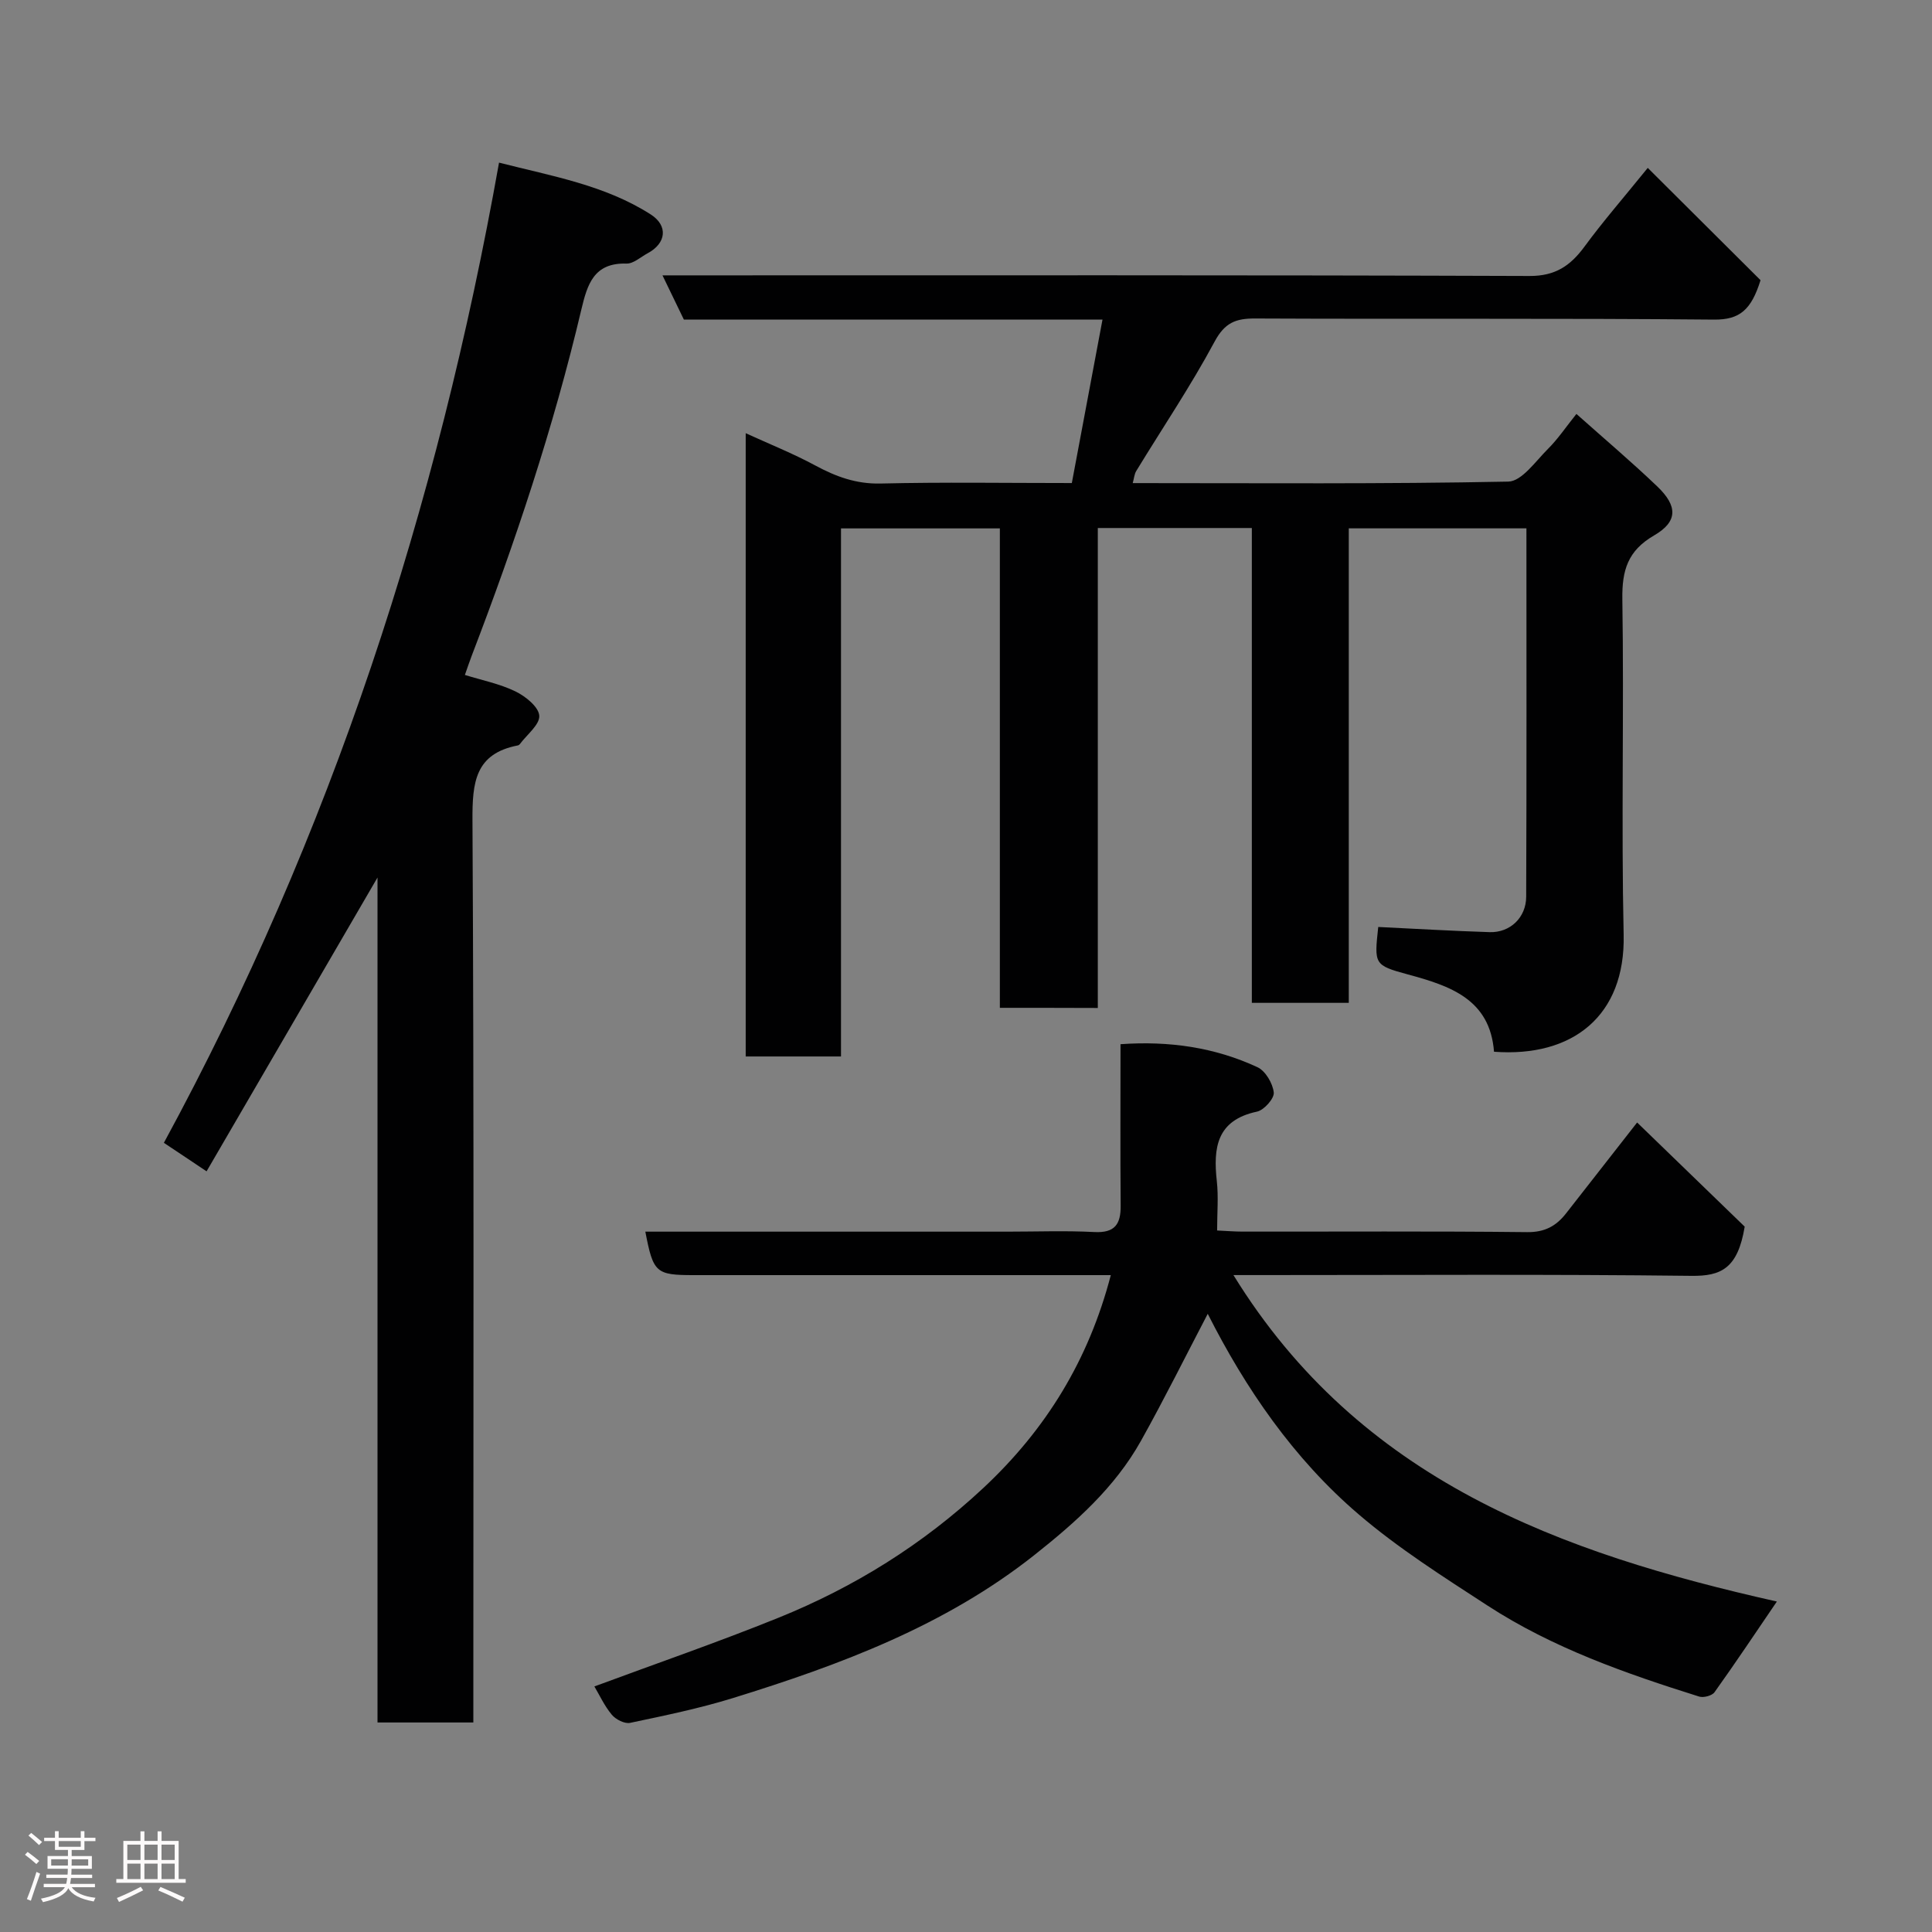 <svg enable-background="new 0 0 400 400" viewBox="0 0 400 400" xmlns="http://www.w3.org/2000/svg"><rect x="0" y="0" width="400" height="400" fill="#808080" stroke="none"/><path d="m5.17 384 .55-.58c.85.61 1.65 1.24 2.4 1.87l-.59.64c-.83-.73-1.62-1.38-2.36-1.93m1.22 9.53-.82-.34c.71-1.76 1.37-3.64 1.98-5.63.24.13.5.25.76.36-.6 1.67-1.24 3.54-1.92 5.61m-.5-13.5.57-.54c.56.44 1.31 1.06 2.26 1.87l-.64.64c-.68-.66-1.41-1.32-2.19-1.97m3.25.46h2.24v-1.36h.77v1.36h4.57v-1.36h.76v1.36h2.28v.69h-2.28v1.84h-2.64v1.26h4.18v2.64h-4.21c0 .45-.02.86-.05 1.21h4.32v.69h-4.38c-.04.34-.1.75-.19 1.22h5.15v.69h-4.82c.87 1.19 2.51 1.92 4.93 2.19-.17.31-.3.57-.37.76-2.77-.49-4.52-1.41-5.26-2.76-.56 1.26-2.3 2.23-5.24 2.9-.12-.24-.26-.48-.43-.72 2.73-.55 4.38-1.34 4.96-2.38h-4.38v-.69h4.65c.1-.38.17-.79.21-1.22h-4.32v-.69h4.4c.03-.34.05-.75.05-1.21h-4.2v-2.64h4.23v-1.26h-2.69v-1.84h-2.24zm1.46 4.46v1.29h3.45c.01-.4.02-.57.01-.53v-.32-.45h-3.46zm1.55-2.59h4.57v-1.19h-4.57zm6.11 2.59h-3.42v.77c-.02.19-.01.37-.02.53h3.44z" fill="#fcfafa"/><path d="m32.63 379.16h.82v1.98h3.54v7.89h1.46v.78h-14.37v-.78h1.46v-7.89h3.54v-1.98h.82v1.98h2.73zm-3.49 11.48.5.73c-1.61.82-3.28 1.63-5 2.41-.13-.27-.28-.55-.44-.82 1.75-.72 3.4-1.49 4.94-2.32m-2.78-5.55h2.73v-3.18h-2.73zm0 3.95h2.73v-3.2h-2.73zm3.54-3.95h2.73v-3.18h-2.73zm0 3.95h2.73v-3.2h-2.73zm7.89 4.68c-1.84-.92-3.51-1.7-5.02-2.32l.45-.73c1.89.8 3.57 1.55 5.04 2.23zm-1.62-11.81h-2.73v3.18h2.73zm-2.73 7.13h2.73v-3.2h-2.73z" fill="#fcfafa"/><g fill="#010102"><path d="m207.01 208.66c0-33.24 0-66.06 0-99.26-10.9 0-21.62 0-32.89 0v109.33c-6.81 0-13.07 0-19.73 0 0-42.65 0-85.38 0-129.04 4.94 2.26 9.8 4.2 14.38 6.67 4.28 2.31 8.46 3.86 13.51 3.75 12.98-.31 25.97-.1 39.63-.1 2.1-11.2 4.19-22.32 6.35-33.84-29.15 0-57.77 0-86.67 0-1.46-3.01-2.84-5.88-4.43-9.16h6.05c57.82 0 115.65-.08 173.47.13 5.37.02 8.48-2.15 11.4-6.12 3.78-5.15 7.99-9.99 13.07-16.26 8.21 8.18 16.02 15.95 23.35 23.25-1.92 6.16-4.32 8.21-9.63 8.16-31.66-.3-63.32-.08-94.98-.23-4.05-.02-6.31.86-8.42 4.79-4.93 9.18-10.79 17.87-16.22 26.78-.4.65-.45 1.51-.73 2.51 26.12 0 51.95.21 77.76-.31 2.79-.06 5.65-4.22 8.2-6.76 2.08-2.07 3.74-4.56 5.9-7.25 5.82 5.19 11.45 9.95 16.77 15.04 4.22 4.05 4.23 7.26-.68 10.11-5.48 3.18-6.67 7.24-6.58 13.23.36 23.16-.24 46.33.27 69.48.37 16.74-10.55 25.41-26.84 24.19-.83-10.86-9.05-13.63-17.86-16.01-7.01-1.9-6.94-2.13-6.11-9.82 7.71.37 15.39.83 23.08 1.07 4.19.13 7.53-2.99 7.55-7.32.1-25.31.05-50.62.05-76.28-12.31 0-24.36 0-36.78 0v98.24c-6.74 0-13.13 0-20.07 0 0-32.59 0-65.31 0-98.31-10.81 0-21.07 0-31.89 0v99.37c-6.96-.03-13.35-.03-20.28-.03z"/><path d="m33.93 236.61c34.62-63.75 56.66-131.47 69.39-202.94 11.01 2.81 21.93 4.66 31.41 10.73 3.65 2.34 3.21 5.98-.65 8.04-1.44.77-2.93 2.17-4.36 2.13-6.79-.2-8.12 4.3-9.37 9.57-5.77 24.42-13.69 48.17-22.67 71.58-.47 1.21-.87 2.45-1.43 4.02 3.5 1.09 7.19 1.82 10.47 3.41 2.08 1.01 4.8 3.2 4.93 5.02.13 1.86-2.56 3.92-4.02 5.89-.09.12-.26.24-.41.27-8.87 1.71-9.44 7.67-9.4 15.49.33 60.16.18 120.31.18 180.46v6.34c-6.59 0-12.97 0-19.84 0 0-58.16 0-116.36 0-174.94-11.94 20.53-23.6 40.57-35.39 60.83-3.26-2.18-5.81-3.88-8.84-5.9z"/><path d="m250.05 272.01c-4.62 8.84-9.01 17.68-13.82 26.29-5.39 9.65-13.53 16.89-22.08 23.66-18.51 14.65-40.17 22.72-62.35 29.59-6.98 2.16-14.18 3.64-21.34 5.15-1.13.24-2.97-.7-3.79-1.68-1.53-1.83-2.55-4.08-3.61-5.86 12.87-4.77 25.59-9.16 38.06-14.2 15.75-6.36 29.95-15.2 42.47-26.89 13-12.14 21.81-26.51 26.39-44.07-9.82 0-19.3 0-28.78 0-19.16 0-38.33 0-57.49 0-7.93 0-8.46-.46-10.1-9h74.97c6 0 12.01-.23 17.99.08 4.25.22 5.49-1.62 5.45-5.48-.09-10.98-.03-21.95-.03-33.41 10.05-.71 19.48.64 28.35 4.76 1.66.77 3.17 3.34 3.38 5.23.14 1.23-2.01 3.66-3.47 3.97-8.35 1.77-9.09 7.46-8.32 14.4.36 3.26.06 6.59.06 10.21 2 .09 3.61.23 5.22.23 19.66.02 39.33-.11 58.99.11 3.63.04 5.99-1.27 8.02-3.86 4.52-5.76 9.02-11.53 14.73-18.84 8.05 7.79 15.72 15.22 22.27 21.56-1.43 8.7-4.92 10.26-11.01 10.19-29.49-.35-58.99-.16-88.48-.16-1.79 0-3.58 0-6.36 0 26.2 42.53 67.74 57.53 112.51 67.59-4.28 6.28-8.49 12.6-12.91 18.78-.51.72-2.27 1.18-3.17.9-15.24-4.79-30.33-10.07-43.82-18.84-9.16-5.96-18.48-11.86-26.74-18.94-13.47-11.53-23.4-26.07-31.19-41.47z"/></g></svg>